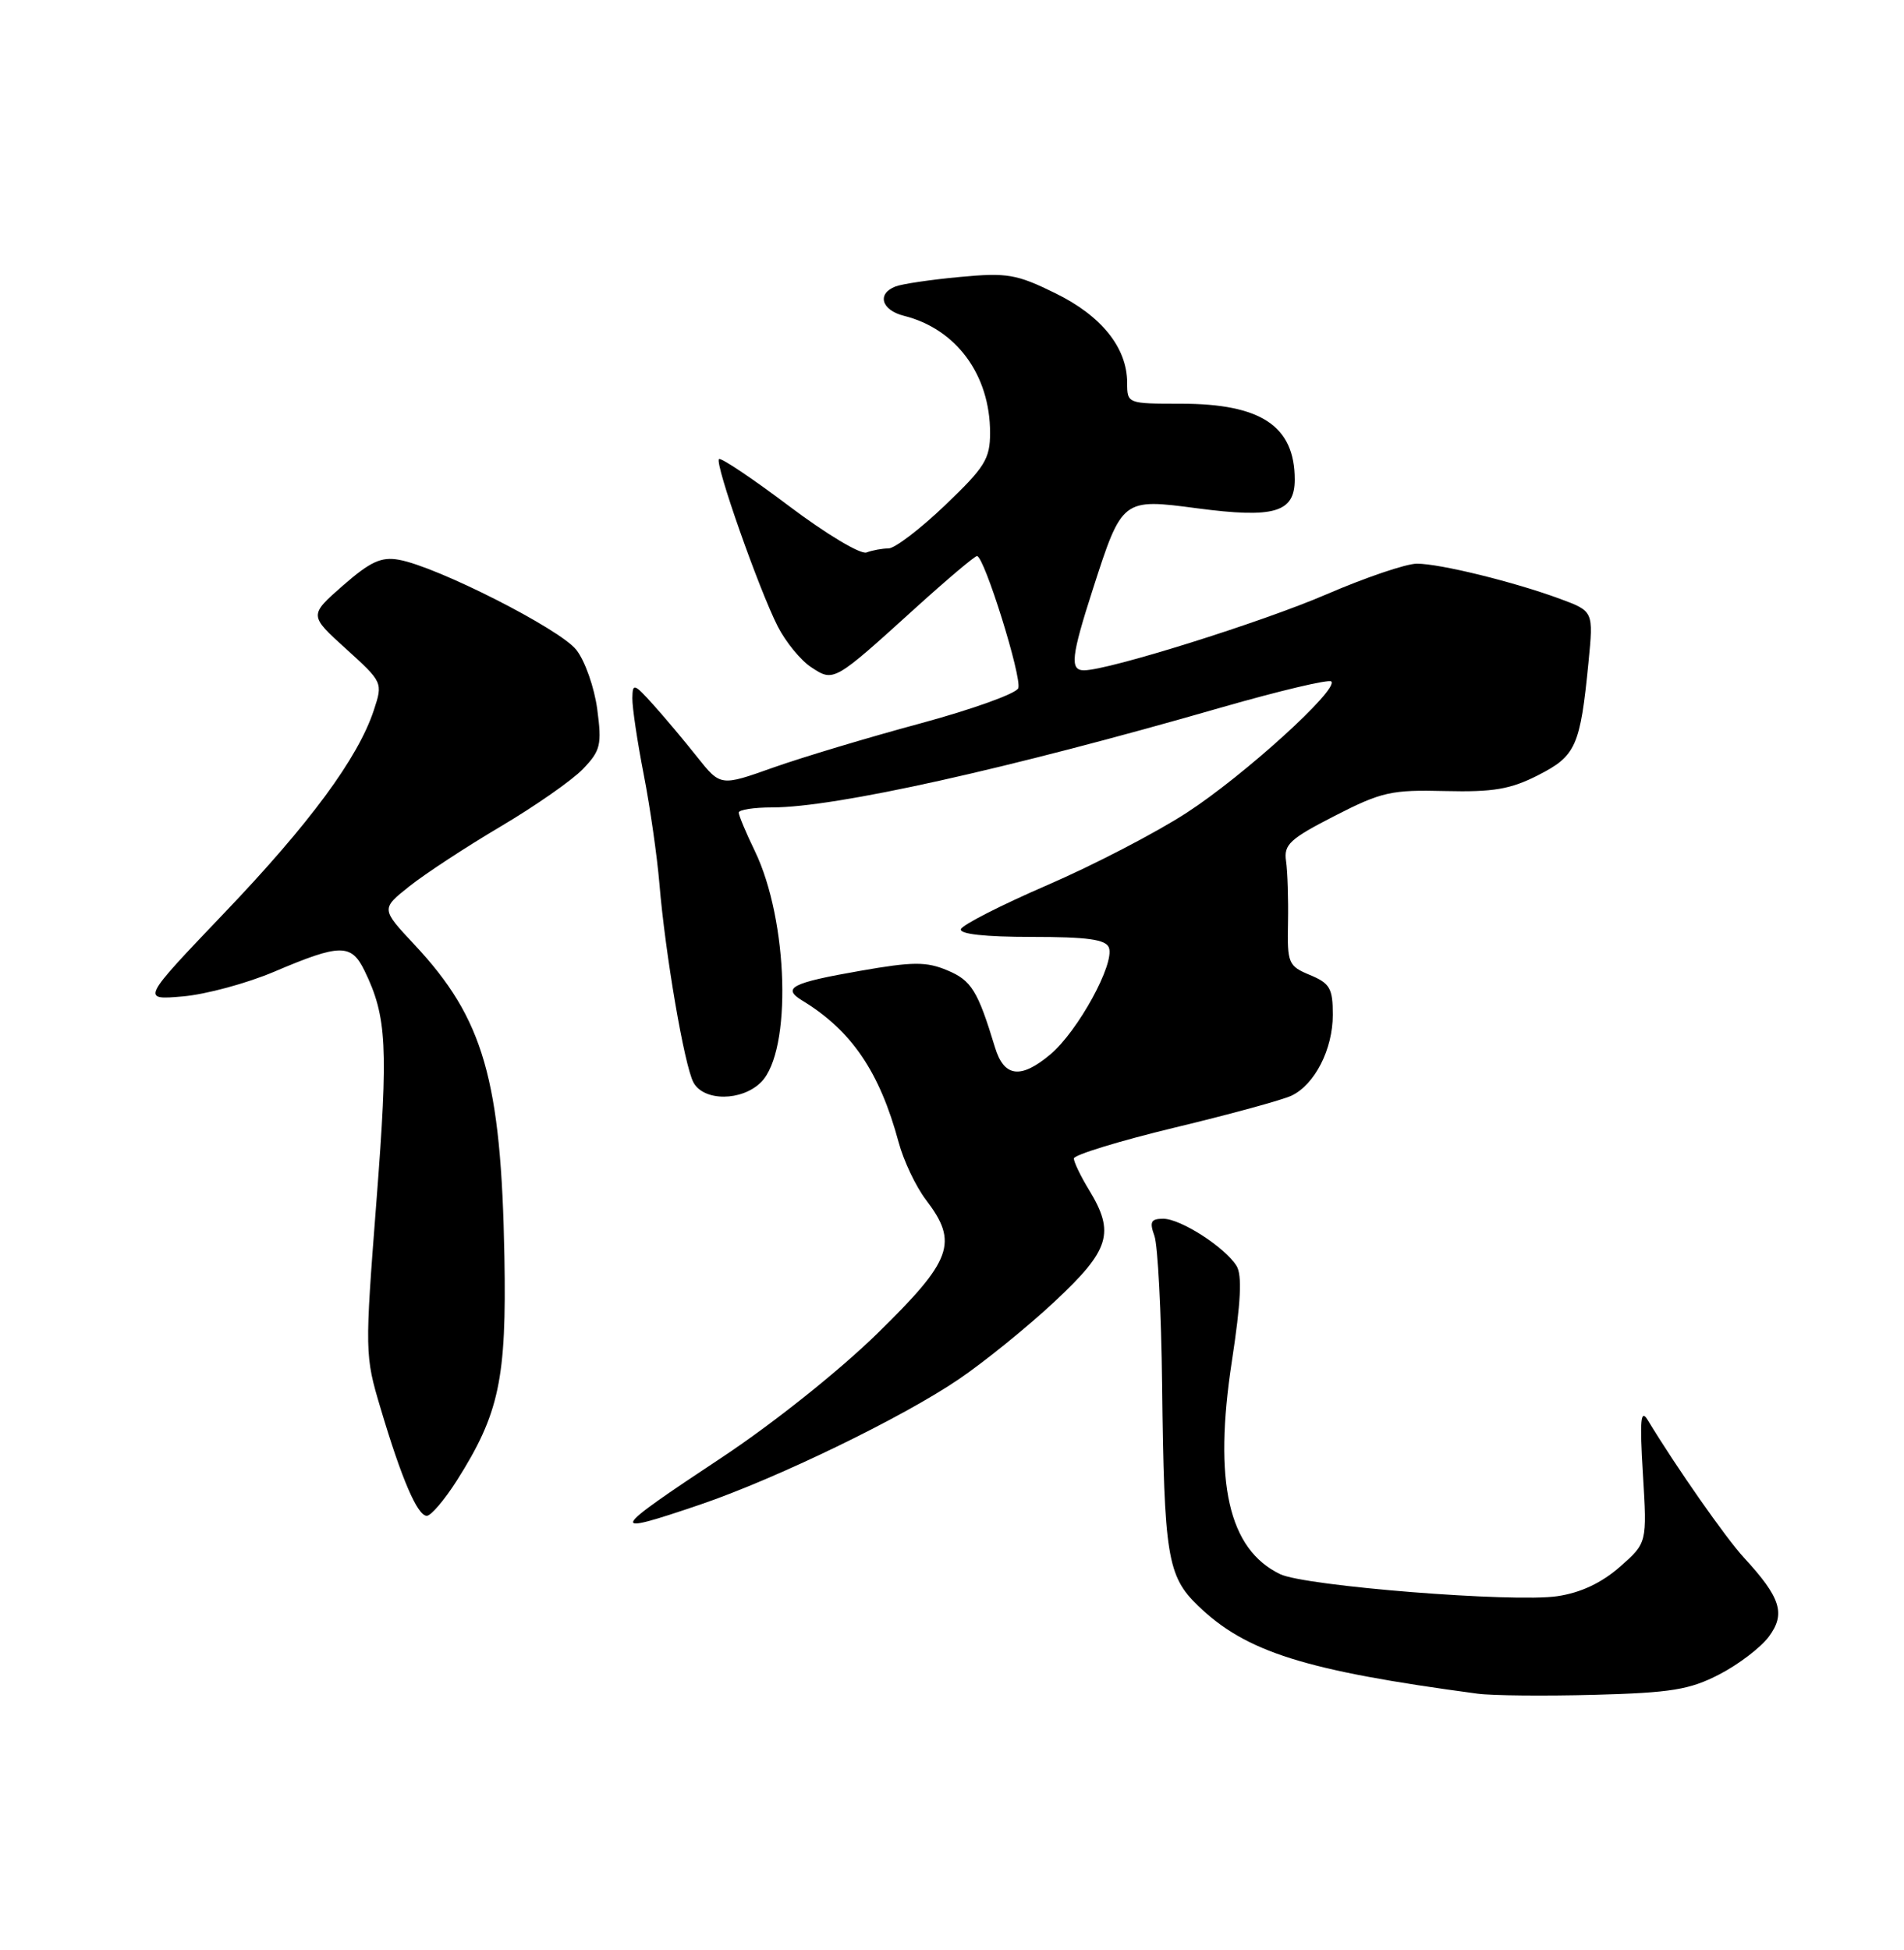 <?xml version="1.0" encoding="UTF-8" standalone="no"?>
<!DOCTYPE svg PUBLIC "-//W3C//DTD SVG 1.1//EN" "http://www.w3.org/Graphics/SVG/1.1/DTD/svg11.dtd" >
<svg xmlns="http://www.w3.org/2000/svg" xmlns:xlink="http://www.w3.org/1999/xlink" version="1.1" viewBox="0 0 250 256">
 <g >
 <path fill="currentColor"
d=" M 225.73 219.83 C 228.24 218.54 231.17 216.31 232.25 214.87 C 234.49 211.86 233.83 209.75 228.99 204.50 C 226.61 201.92 220.12 192.65 216.34 186.41 C 215.42 184.91 215.29 186.41 215.72 193.53 C 216.27 202.56 216.27 202.56 212.68 205.71 C 210.28 207.81 207.55 209.10 204.49 209.55 C 198.78 210.41 171.36 208.23 168.09 206.66 C 161.30 203.40 159.31 194.59 161.75 178.69 C 162.93 170.96 163.11 167.39 162.36 166.19 C 160.84 163.74 155.02 160.00 152.74 160.00 C 151.12 160.00 150.91 160.40 151.58 162.25 C 152.02 163.49 152.48 172.28 152.59 181.80 C 152.85 204.29 153.27 206.90 157.29 210.79 C 163.60 216.89 171.33 219.32 194.00 222.35 C 195.93 222.61 202.83 222.67 209.34 222.50 C 219.41 222.23 221.86 221.83 225.73 219.83 Z  M 91.95 197.52 C 101.94 194.12 118.48 186.11 125.89 181.07 C 129.26 178.78 134.94 174.18 138.51 170.84 C 145.73 164.09 146.42 161.84 143.00 156.23 C 141.90 154.43 141.00 152.56 141.00 152.09 C 141.00 151.62 146.96 149.79 154.25 148.03 C 161.54 146.28 168.44 144.39 169.58 143.84 C 172.64 142.38 175.00 137.75 175.00 133.22 C 175.00 129.75 174.62 129.09 172.00 128.00 C 169.16 126.82 169.01 126.48 169.12 121.13 C 169.18 118.03 169.06 114.39 168.86 113.03 C 168.55 110.88 169.35 110.13 175.25 107.11 C 181.40 103.96 182.68 103.67 189.75 103.85 C 196.08 104.00 198.32 103.62 201.96 101.77 C 206.92 99.24 207.49 97.98 208.57 86.97 C 209.23 80.25 209.23 80.25 204.87 78.63 C 198.83 76.40 189.09 74.00 186.04 74.00 C 184.64 74.00 179.31 75.81 174.18 78.02 C 165.69 81.69 145.54 88.00 142.33 88.00 C 140.45 88.00 140.65 86.18 143.51 77.30 C 147.33 65.45 147.36 65.43 157.18 66.73 C 167.33 68.07 170.00 67.28 170.00 62.96 C 170.00 55.94 165.59 53.00 155.05 53.00 C 148.03 53.00 148.00 52.99 148.00 50.25 C 147.99 45.64 144.62 41.45 138.54 38.48 C 133.47 35.99 132.23 35.78 126.04 36.36 C 122.26 36.71 118.46 37.27 117.58 37.61 C 115.11 38.56 115.72 40.71 118.69 41.46 C 125.56 43.18 130.00 49.21 130.00 56.82 C 130.00 60.25 129.32 61.34 124.07 66.35 C 120.82 69.46 117.48 72.00 116.66 72.00 C 115.84 72.00 114.54 72.24 113.78 72.53 C 113.01 72.83 108.45 70.09 103.62 66.45 C 98.79 62.81 94.64 60.03 94.40 60.27 C 93.83 60.84 99.63 77.34 102.12 82.24 C 103.17 84.29 105.15 86.71 106.52 87.60 C 109.49 89.55 109.45 89.57 120.28 79.75 C 124.38 76.04 127.98 73.00 128.28 73.00 C 129.23 73.00 134.22 88.99 133.70 90.35 C 133.42 91.06 127.64 93.13 120.85 94.97 C 114.06 96.80 105.37 99.41 101.55 100.76 C 94.61 103.23 94.61 103.23 91.55 99.39 C 89.87 97.27 87.28 94.18 85.78 92.52 C 83.25 89.71 83.06 89.65 83.03 91.66 C 83.01 92.85 83.68 97.35 84.52 101.66 C 85.36 105.97 86.28 112.42 86.58 116.00 C 87.35 125.24 89.85 139.85 91.05 142.10 C 92.40 144.61 97.41 144.59 99.93 142.07 C 104.00 138.00 103.53 120.87 99.11 111.72 C 97.95 109.33 97.00 107.06 97.00 106.68 C 97.00 106.31 98.98 106.00 101.39 106.00 C 109.66 106.00 132.24 100.98 160.36 92.88 C 167.99 90.69 174.48 89.15 174.80 89.46 C 175.82 90.49 163.31 101.84 155.80 106.71 C 151.78 109.32 143.55 113.59 137.51 116.20 C 131.46 118.82 126.36 121.42 126.17 121.98 C 125.96 122.63 129.35 123.00 135.45 123.00 C 142.76 123.00 145.19 123.33 145.60 124.40 C 146.40 126.50 141.54 135.37 137.92 138.42 C 134.02 141.70 131.83 141.42 130.64 137.49 C 128.38 130.05 127.55 128.71 124.39 127.39 C 121.62 126.23 119.88 126.24 112.96 127.45 C 103.91 129.03 102.62 129.70 105.36 131.37 C 111.82 135.30 115.50 140.73 117.99 149.95 C 118.64 152.38 120.26 155.79 121.59 157.53 C 125.87 163.14 125.04 165.43 115.25 175.01 C 110.18 179.97 101.55 186.85 94.75 191.36 C 79.87 201.21 79.65 201.70 91.95 197.52 Z  M 59.99 194.36 C 65.55 185.58 66.52 181.04 66.23 165.00 C 65.81 141.74 63.51 133.73 54.43 124.03 C 50.02 119.32 50.02 119.32 53.76 116.35 C 55.82 114.71 61.21 111.18 65.74 108.50 C 70.27 105.82 75.13 102.43 76.54 100.96 C 78.86 98.54 79.04 97.78 78.42 93.11 C 78.04 90.26 76.81 86.75 75.67 85.31 C 73.52 82.57 57.40 74.39 52.39 73.49 C 50.06 73.07 48.64 73.72 45.03 76.87 C 40.57 80.78 40.57 80.78 45.43 85.18 C 50.26 89.56 50.28 89.61 49.09 93.22 C 47.02 99.51 40.67 108.12 29.42 119.89 C 18.54 131.29 18.54 131.29 24.02 130.81 C 27.03 130.55 32.42 129.09 36.00 127.57 C 44.68 123.88 46.12 123.86 47.87 127.45 C 50.80 133.48 51.00 137.40 49.43 157.67 C 47.89 177.54 47.90 177.95 49.96 184.85 C 52.73 194.17 54.81 199.00 56.04 199.00 C 56.59 199.00 58.37 196.91 59.99 194.36 Z "/>
</g>
</svg>